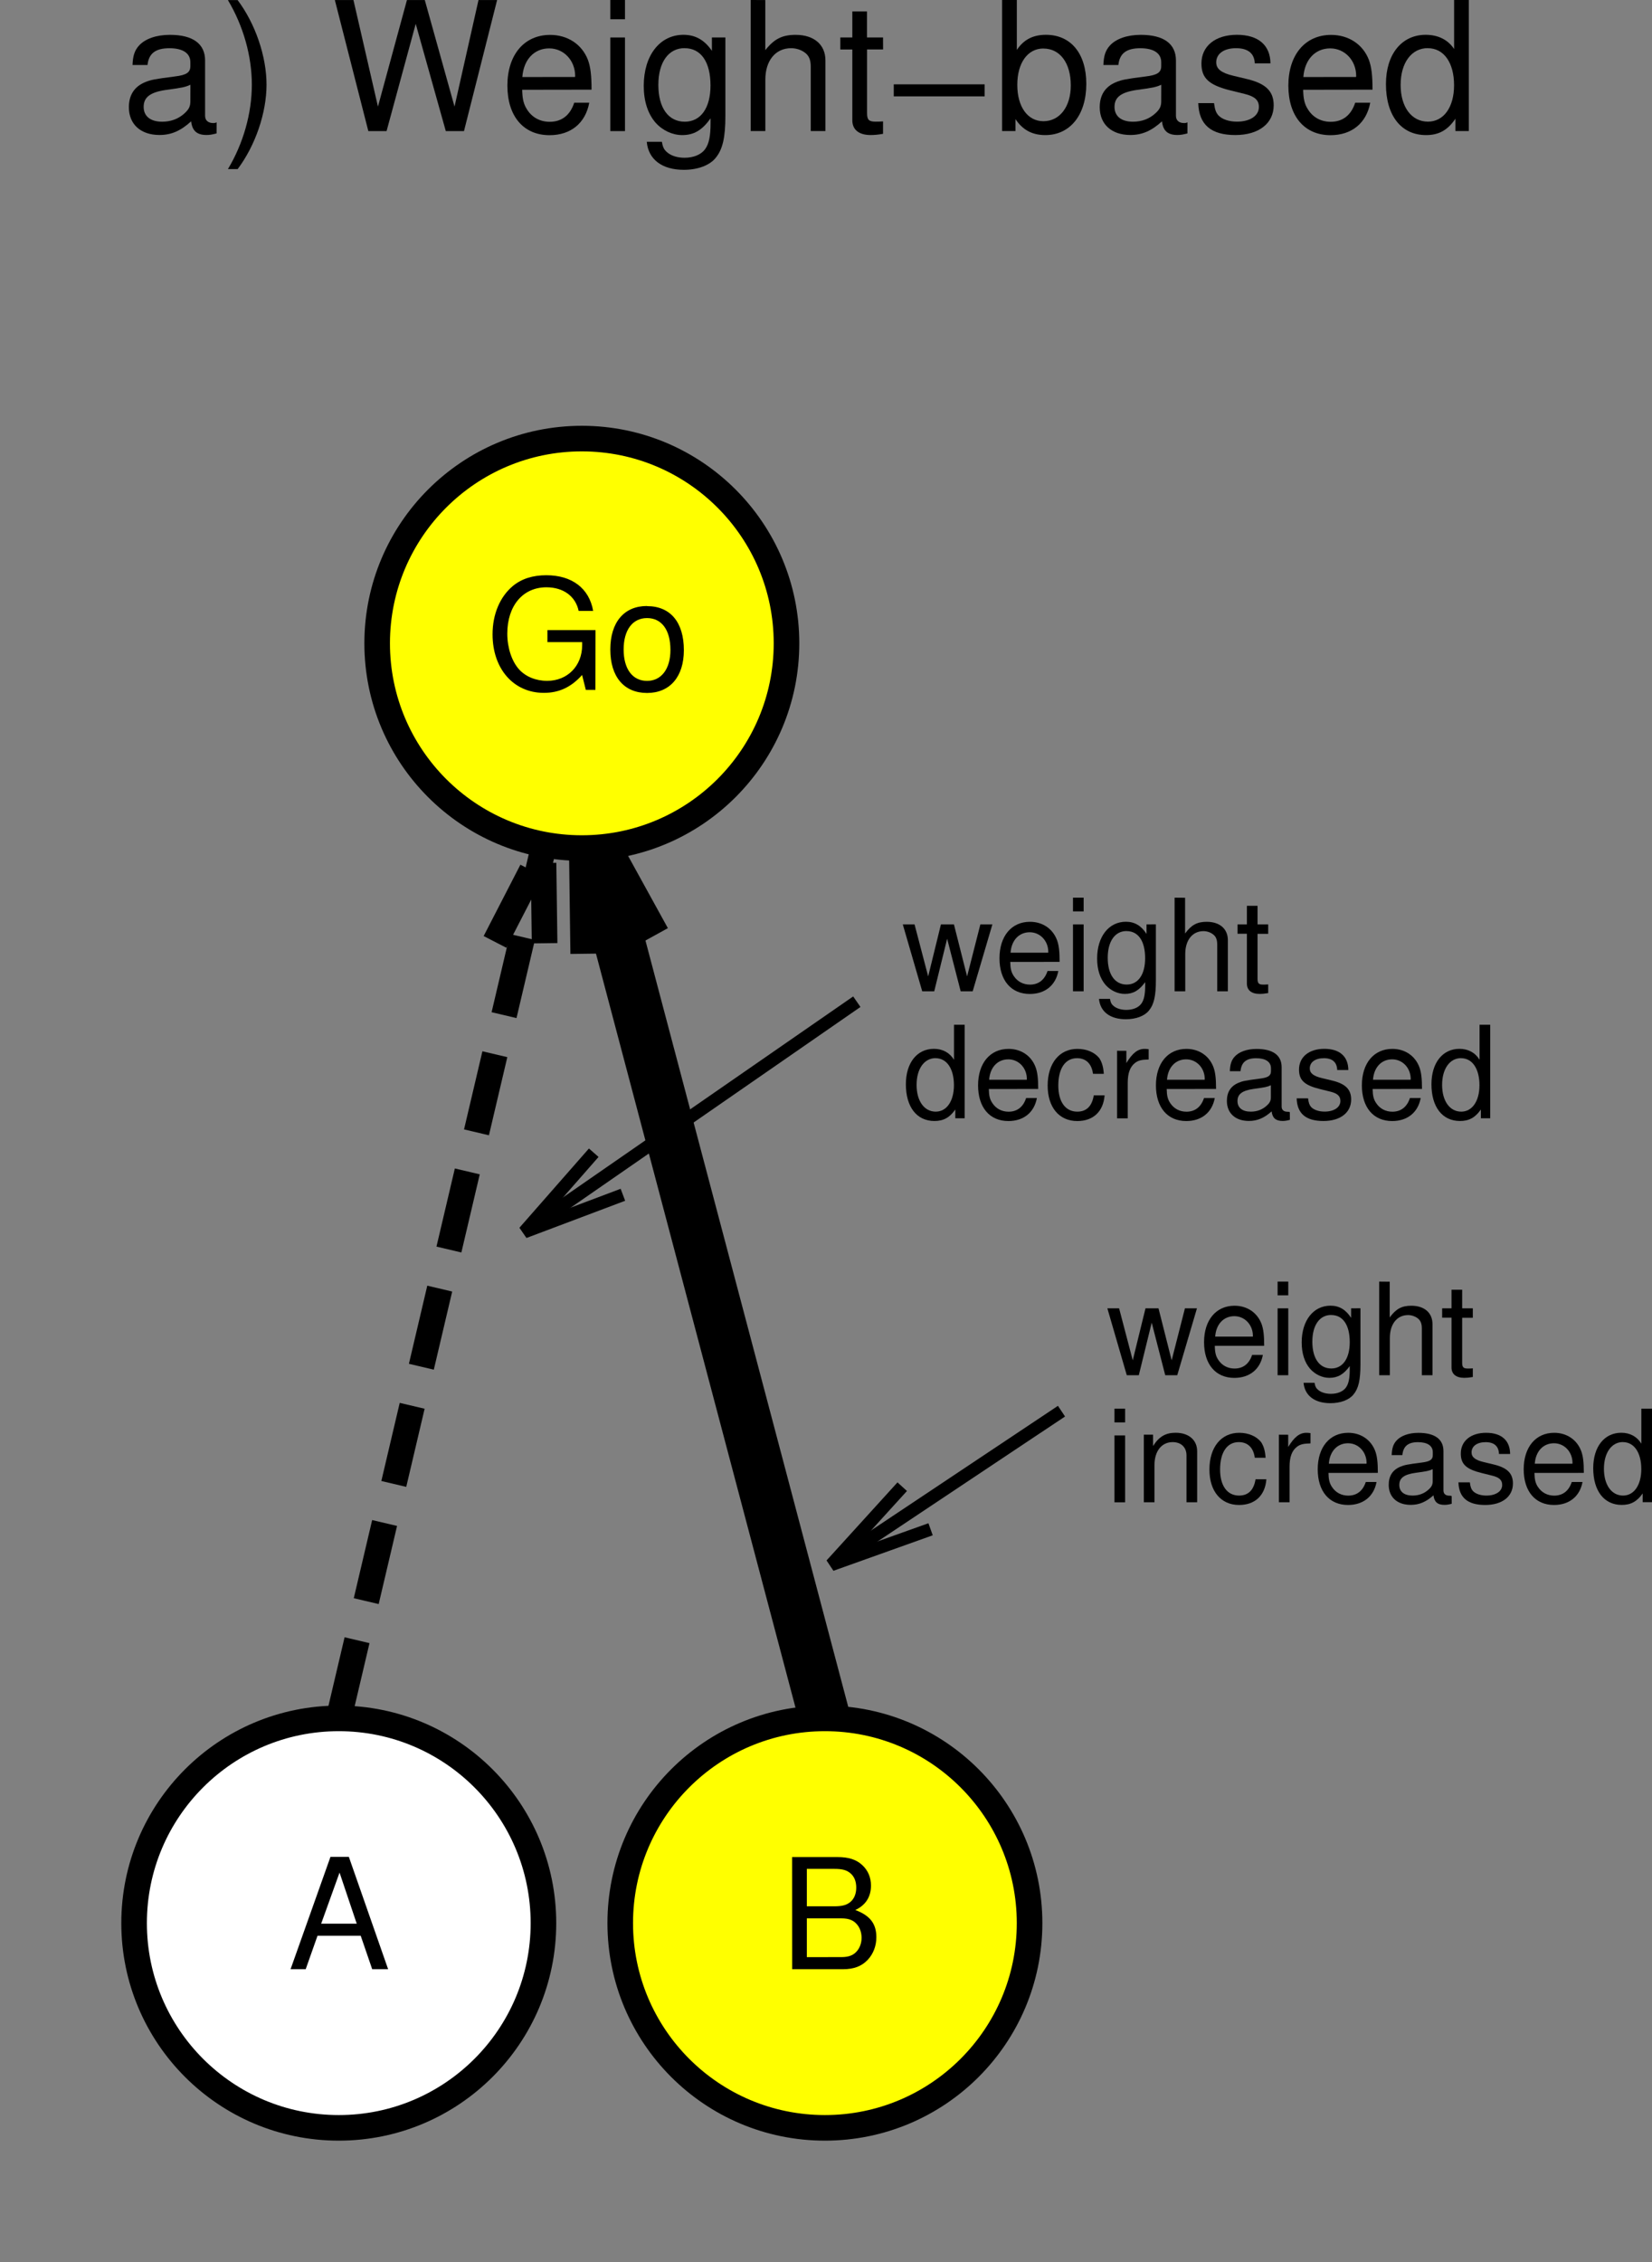 <?xml version="1.0" encoding="ISO-8859-1" standalone="yes"?>
<svg width="123.531" height="169.09">
  <rect width="100%" height="100%" fill="#808080" stroke="none"/>
  <defs> 
    <marker id="ArrowEnd" viewBox="0 0 10 10" refX="0" refY="5" 
     markerUnits="strokeWidth" 
     markerWidth="4" 
     markerHeight="3" 
     orient="auto"> 
        <path d="M 0 0 L 10 5 L 0 10 z" /> 
    </marker>
    <marker id="ArrowStart" viewBox="0 0 10 10" refX="10" refY="5" 
     markerUnits="strokeWidth" 
     markerWidth="4" 
     markerHeight="3" 
     orient="auto"> 
        <path d="M 10 0 L 0 5 L 10 10 z" /> 
    </marker> </defs>
<g>
<path style="stroke:none; fill-rule:evenodd; fill:#000000" d="M 16.199 9.145C 16.078 9.199 16.023 9.199 15.953 9.199C 15.559 9.199 15.336 9 15.336 8.652L 15.336 4.523C 15.336 3.277 14.43 2.605 12.707 2.605C 11.695 2.605 10.855 2.895 10.387 3.414C 10.07 3.77 9.934 4.168 9.91 4.859L 11.031 4.859C 11.121 3.996 11.629 3.605 12.672 3.605C 13.672 3.605 14.234 3.98 14.234 4.648L 14.234 4.941C 14.234 5.41 13.957 5.609 13.082 5.715C 11.52 5.914 11.281 5.969 10.855 6.141C 10.047 6.473 9.637 7.105 9.637 8.016C 9.637 9.285 10.515 10.09 11.926 10.09C 12.805 10.09 13.508 9.785 14.293 9.07C 14.371 9.773 14.719 10.09 15.437 10.09C 15.664 10.09 15.836 10.066 16.195 9.973L 16.199 9.145zM 14.234 7.578C 14.234 7.945 14.129 8.172 13.793 8.477C 13.34 8.887 12.785 9.098 12.125 9.098C 11.25 9.098 10.742 8.688 10.742 7.988C 10.742 7.262 11.238 6.891 12.437 6.719C 13.621 6.562 13.863 6.508 14.238 6.336L 14.234 7.578z"/>
<path style="stroke:none; fill-rule:evenodd; fill:#000000" d="M 17.77 12.641C 19.094 10.883 19.93 8.438 19.93 6.332C 19.93 4.211 19.094 1.77 17.77 0.008L 17.043 0.008C 18.191 1.93 18.832 4.184 18.832 6.332C 18.832 8.465 18.191 10.734 17.043 12.641L 17.77 12.641z"/>
<path style="stroke:none; fill-rule:evenodd; fill:#000000" d="M 34.695 9.801L 37.172 0.004L 35.781 0.004L 33.988 7.969L 31.765 0.004L 30.43 0.004L 28.262 7.969L 26.43 0.004L 25.039 0.004L 27.543 9.801L 28.906 9.801L 31.086 1.781L 33.336 9.801L 34.695 9.801z"/>
<path style="stroke:none; fill-rule:evenodd; fill:#000000" d="M 44.234 6.703C 44.234 5.629 44.156 4.984 43.957 4.461C 43.508 3.309 42.441 2.609 41.137 2.609C 39.195 2.609 37.941 4.102 37.941 6.398C 37.941 8.691 39.145 10.105 41.094 10.105C 42.684 10.105 43.781 9.199 44.062 7.68L 42.937 7.68C 42.633 8.617 42 9.105 41.105 9.105C 40.398 9.105 39.797 8.789 39.422 8.203C 39.156 7.805 39.062 7.406 39.047 6.711L 44.234 6.703zM 39.059 5.758C 39.152 4.461 39.941 3.617 41.066 3.617C 42.164 3.617 43.008 4.527 43.008 5.676C 43.008 5.699 43.008 5.727 42.996 5.754L 39.059 5.758z"/>
<path style="stroke:none; fill-rule:evenodd; fill:#000000" d="M 46.734 2.801L 45.637 2.801L 45.637 9.801L 46.734 9.801L 46.734 2.801zM 46.734 0L 45.637 0L 45.637 1.441L 46.734 1.441L 46.734 0z"/>
<path style="stroke:none; fill-rule:evenodd; fill:#000000" d="M 53.234 2.801L 53.234 3.801C 52.676 2.984 51.996 2.602 51.105 2.602C 49.336 2.602 48.137 4.148 48.137 6.418C 48.137 7.562 48.441 8.496 49.016 9.164C 49.535 9.75 50.281 10.098 51.016 10.098C 51.895 10.098 52.508 9.727 53.133 8.848L 53.133 9.211C 53.133 10.164 53.016 10.746 52.734 11.137C 52.441 11.555 51.867 11.793 51.187 11.793C 50.68 11.793 50.227 11.66 49.922 11.414C 49.668 11.211 49.562 11.023 49.496 10.602L 48.363 10.602C 48.48 11.914 49.504 12.695 51.137 12.695C 52.172 12.695 53.062 12.363 53.512 11.805C 54.039 11.168 54.242 10.285 54.242 8.645L 54.242 2.801L 53.234 2.801zM 51.195 3.602C 52.414 3.602 53.129 4.625 53.129 6.391C 53.129 8.074 52.398 9.098 51.207 9.098C 49.977 9.098 49.23 8.062 49.23 6.348C 49.23 4.652 49.988 3.598 51.191 3.598L 51.195 3.602z"/>
<path style="stroke:none; fill-rule:evenodd; fill:#000000" d="M 56.133 0L 56.133 9.797L 57.23 9.797L 57.23 5.953C 57.23 4.531 57.988 3.602 59.16 3.602C 59.523 3.602 59.891 3.719 60.164 3.918C 60.488 4.141 60.625 4.477 60.625 4.969L 60.625 9.797L 61.723 9.797L 61.723 4.512C 61.723 3.34 60.871 2.605 59.496 2.605C 58.496 2.605 57.891 2.906 57.227 3.75L 57.227 0.004L 56.133 0z"/>
<path style="stroke:none; fill-rule:evenodd; fill:#000000" d="M 66.031 2.801L 64.832 2.801L 64.832 0.855L 63.734 0.855L 63.734 2.801L 62.836 2.801L 62.836 3.699L 63.734 3.699L 63.734 8.988C 63.734 9.695 64.223 10.094 65.105 10.094C 65.375 10.094 65.648 10.07 66.031 10.004L 66.031 9.074C 65.879 9.09 65.699 9.094 65.477 9.094C 64.977 9.094 64.836 8.961 64.836 8.469L 64.836 3.695L 66.035 3.695L 66.031 2.801z"/>
<path style="stroke:none; fill-rule:evenodd; fill:#000000" d="M 66.832 7.203L 73.629 7.203L 73.629 6.305L 66.832 6.305L 66.832 7.203z"/>
<path style="stroke:none; fill-rule:evenodd; fill:#000000" d="M 74.933 0L 74.933 9.797L 75.933 9.797L 75.933 8.902C 76.469 9.711 77.183 10.098 78.164 10.098C 80.019 10.098 81.23 8.594 81.23 6.27C 81.23 4.004 80.074 2.602 78.215 2.602C 77.246 2.602 76.558 2.957 76.035 3.73L 76.035 0L 74.933 0zM 78.023 3.629C 79.266 3.629 80.07 4.711 80.07 6.387C 80.07 7.98 79.242 9.062 78.023 9.062C 76.848 9.062 76.07 7.992 76.07 6.344C 76.07 4.699 76.844 3.625 78.023 3.625L 78.023 3.629z"/>
<path style="stroke:none; fill-rule:evenodd; fill:#000000" d="M 88.796 9.145C 88.675 9.199 88.621 9.199 88.55 9.199C 88.156 9.199 87.933 9 87.933 8.652L 87.933 4.523C 87.933 3.277 87.027 2.605 85.304 2.605C 84.293 2.605 83.453 2.895 82.984 3.414C 82.668 3.77 82.531 4.168 82.508 4.859L 83.629 4.859C 83.718 3.996 84.226 3.605 85.269 3.605C 86.269 3.605 86.832 3.98 86.832 4.648L 86.832 4.941C 86.832 5.41 86.554 5.609 85.679 5.715C 84.117 5.914 83.879 5.969 83.453 6.141C 82.644 6.473 82.234 7.105 82.234 8.016C 82.234 9.285 83.113 10.09 84.523 10.09C 85.402 10.09 86.105 9.785 86.89 9.07C 86.968 9.773 87.316 10.09 88.035 10.09C 88.261 10.09 88.433 10.066 88.793 9.973L 88.796 9.145zM 86.832 7.578C 86.832 7.945 86.726 8.172 86.39 8.477C 85.937 8.887 85.382 9.098 84.722 9.098C 83.847 9.098 83.339 8.688 83.339 7.988C 83.339 7.262 83.836 6.891 85.035 6.719C 86.218 6.562 86.461 6.508 86.836 6.336L 86.832 7.578z"/>
<path style="stroke:none; fill-rule:evenodd; fill:#000000" d="M 95 4.738C 94.988 3.375 94.089 2.602 92.492 2.602C 90.882 2.602 89.839 3.445 89.839 4.746C 89.839 5.844 90.394 6.363 92.035 6.766L 93.066 7.02C 93.832 7.207 94.136 7.488 94.136 7.996C 94.136 8.652 93.48 9.094 92.496 9.094C 91.894 9.094 91.382 8.918 91.101 8.617C 90.929 8.414 90.847 8.211 90.781 7.707L 89.601 7.707C 89.652 9.32 90.554 10.094 92.375 10.094C 94.125 10.094 95.242 9.227 95.242 7.871C 95.242 6.828 94.66 6.254 93.285 5.918L 92.226 5.664C 91.328 5.453 90.945 5.156 90.945 4.66C 90.945 4.02 91.519 3.602 92.425 3.602C 93.32 3.602 93.8 3.992 93.828 4.738L 95 4.738z"/>
<path style="stroke:none; fill-rule:evenodd; fill:#000000" d="M 102.632 6.703C 102.632 5.629 102.554 4.984 102.355 4.461C 101.906 3.309 100.839 2.609 99.535 2.609C 97.593 2.609 96.339 4.102 96.339 6.398C 96.339 8.691 97.543 10.105 99.492 10.105C 101.082 10.105 102.179 9.199 102.461 7.68L 101.336 7.68C 101.031 8.617 100.398 9.105 99.504 9.105C 98.796 9.105 98.195 8.789 97.82 8.203C 97.554 7.805 97.461 7.406 97.445 6.711L 102.632 6.703zM 97.461 5.758C 97.554 4.461 98.343 3.617 99.468 3.617C 100.566 3.617 101.41 4.527 101.41 5.676C 101.41 5.699 101.41 5.727 101.398 5.754L 97.461 5.758z"/>
<path style="stroke:none; fill-rule:evenodd; fill:#000000" d="M 109.832 0L 108.734 0L 108.734 3.664C 108.273 2.969 107.535 2.602 106.609 2.602C 104.812 2.602 103.636 4.055 103.636 6.285C 103.636 8.645 104.781 10.098 106.636 10.098C 107.582 10.098 108.242 9.742 108.832 8.875L 108.832 9.797L 109.832 9.797L 109.832 0zM 106.765 3.602C 107.968 3.602 108.73 4.684 108.73 6.375C 108.73 8.012 107.957 9.094 106.777 9.094C 105.55 9.094 104.734 8 104.734 6.348C 104.734 4.699 105.546 3.598 106.765 3.598L 106.765 3.602z"/>
<path style="stroke:none; fill-rule:evenodd; fill:#ffffff" d="M 40.637 143.758C 40.637 135.309 33.785 128.453 25.332 128.453C 16.883 128.453 10.027 135.305 10.027 143.758C 10.027 152.207 16.879 159.062 25.332 159.062C 33.781 159.062 40.637 152.211 40.637 143.758"/>
<path style="stroke:#000000; stroke-width:1.913; fill:none" d="M 40.637 143.758C 40.637 135.309 33.785 128.453 25.332 128.453C 16.883 128.453 10.027 135.305 10.027 143.758C 10.027 152.207 16.879 159.062 25.332 159.062C 33.781 159.062 40.637 152.211 40.637 143.758"/>
<path style="stroke:none; fill-rule:evenodd; fill:#000000" d="M 26.973 144.703L 27.832 147.203L 29.023 147.203L 26.086 138.805L 24.711 138.805L 21.727 147.203L 22.859 147.203L 23.742 144.703L 26.973 144.703zM 26.676 143.801L 24.015 143.801L 25.39 139.98L 26.676 143.801z"/>
<path style="stroke:none; fill-rule:evenodd; fill:#ffff00" d="M 76.988 143.758C 76.988 135.309 70.137 128.453 61.684 128.453C 53.234 128.453 46.379 135.305 46.379 143.758C 46.379 152.207 53.23 159.062 61.684 159.062C 70.133 159.062 76.988 152.211 76.988 143.758"/>
<path style="stroke:#000000; stroke-width:1.913; fill:none" d="M 76.988 143.758C 76.988 135.309 70.137 128.453 61.684 128.453C 53.234 128.453 46.379 135.305 46.379 143.758C 46.379 152.207 53.23 159.062 61.684 159.062C 70.133 159.062 76.988 152.211 76.988 143.758"/>
<path style="stroke:none; fill-rule:evenodd; fill:#000000" d="M 59.234 147.203L 63.043 147.203C 63.84 147.203 64.43 146.984 64.883 146.504C 65.297 146.066 65.531 145.469 65.531 144.812C 65.531 143.801 65.058 143.188 63.957 142.777C 64.723 142.422 65.129 141.801 65.129 140.949C 65.129 140.34 64.902 139.801 64.461 139.406C 64.023 139.004 63.449 138.82 62.641 138.82L 59.23 138.82L 59.234 147.203zM 60.332 142.5L 60.332 139.703L 62.375 139.703C 62.965 139.703 63.293 139.785 63.574 140.016C 63.867 140.254 64.027 140.617 64.027 141.102C 64.027 141.57 63.871 141.945 63.574 142.188C 63.293 142.414 62.965 142.5 62.375 142.5L 60.332 142.5zM 60.332 146.301L 60.332 143.402L 62.93 143.402C 63.441 143.402 63.785 143.527 64.039 143.805C 64.289 144.07 64.426 144.438 64.426 144.855C 64.426 145.258 64.289 145.629 64.039 145.895C 63.789 146.168 63.445 146.297 62.93 146.297L 60.332 146.301z"/>
<path style="stroke:none; fill-rule:evenodd; fill:#ffff00" d="M 58.812 48.09C 58.812 39.641 51.961 32.785 43.508 32.785C 35.059 32.785 28.203 39.637 28.203 48.09C 28.203 56.539 35.055 63.395 43.508 63.395C 51.957 63.395 58.812 56.543 58.812 48.09"/>
<path style="stroke:#000000; stroke-width:1.913; fill:none" d="M 58.812 48.09C 58.812 39.641 51.961 32.785 43.508 32.785C 35.059 32.785 28.203 39.637 28.203 48.09C 28.203 56.539 35.055 63.395 43.508 63.395C 51.957 63.395 58.812 56.543 58.812 48.09"/>
<path style="stroke:none; fill-rule:evenodd; fill:#000000" d="M 44.531 47.102L 40.934 47.102L 40.934 48L 43.531 48L 43.531 48.234C 43.531 49.777 42.434 50.895 40.914 50.895C 40.07 50.895 39.305 50.582 38.812 50.035C 38.266 49.43 37.934 48.418 37.934 47.367C 37.934 45.281 39.098 43.902 40.859 43.902C 42.125 43.902 43.039 44.57 43.27 45.668L 44.355 45.668C 44.059 43.977 42.77 43 40.852 43C 39.832 43 39.004 43.266 38.348 43.805C 37.387 44.609 36.832 45.91 36.832 47.418C 36.832 49.996 38.402 51.793 40.668 51.793C 41.805 51.793 42.711 51.367 43.527 50.457L 43.805 51.57L 44.523 51.57L 44.531 47.102z"/>
<path style="stroke:none; fill-rule:evenodd; fill:#000000" d="M 48.371 45.301C 46.668 45.301 45.637 46.516 45.637 48.551C 45.637 50.586 46.656 51.801 48.387 51.801C 50.09 51.801 51.137 50.59 51.137 48.602C 51.137 46.512 50.129 45.309 48.379 45.309L 48.371 45.301zM 48.383 46.203C 49.477 46.203 50.133 47.09 50.133 48.586C 50.133 50 49.457 50.898 48.383 50.898C 47.301 50.898 46.633 50.012 46.633 48.551C 46.633 47.102 47.297 46.203 48.383 46.203z"/>
<path style="stroke:#000000; stroke-width:3.827; fill:none" d="M 61.676 128.449L 44.457 63.398"/>
<path style="stroke:#000000; stroke-width:3.827; fill:none" d="M 44.566 71.285L 44.461 63.398L 48.266 70.305"/>
<path style="stroke:#000000; stroke-dasharray:6,3; stroke-width:1.913; fill:none" d="M 25.324 128.449L 40.629 63.398"/>
<path style="stroke:#000000; stroke-dasharray:6,3; stroke-width:1.913; fill:none" d="M 37.016 70.41L 40.629 63.398L 40.734 71.285"/>
<path style="stroke:#000000; stroke-width:0.957; fill:none" d="M 64.07 74.879L 39.199 92.098"/>
<path style="stroke:#000000; stroke-width:0.957; fill:none" d="M 46.578 89.312L 39.199 92.094L 44.398 86.168"/>
<path style="stroke:none; fill-rule:evenodd; fill:#000000" d="M 72.734 74.102L 74.207 69.102L 73.308 69.102L 72.316 72.988L 71.332 69.102L 70.359 69.102L 69.406 72.988L 68.387 69.102L 67.508 69.102L 68.961 74.102L 69.859 74.102L 70.824 70.172L 71.836 74.102L 72.734 74.102z"/>
<path style="stroke:none; fill-rule:evenodd; fill:#000000" d="M 79.234 71.902C 79.234 71.117 79.18 70.645 79.035 70.262C 78.715 69.418 77.953 68.906 77.019 68.906C 75.633 68.906 74.738 69.98 74.738 71.633C 74.738 73.281 75.602 74.301 77.004 74.301C 78.144 74.301 78.937 73.66 79.137 72.582L 78.332 72.582C 78.113 73.25 77.66 73.602 77.019 73.602C 76.512 73.602 76.082 73.375 75.808 72.961C 75.617 72.68 75.551 72.398 75.543 71.906L 79.234 71.902zM 75.566 71.215C 75.633 70.289 76.195 69.688 77 69.688C 77.781 69.688 78.387 70.336 78.387 71.16C 78.387 71.176 78.387 71.195 78.379 71.215L 75.566 71.215z"/>
<path style="stroke:none; fill-rule:evenodd; fill:#000000" d="M 81.031 69.102L 80.234 69.102L 80.234 74.102L 81.031 74.102L 81.031 69.102zM 81.031 67.102L 80.234 67.102L 80.234 68.129L 81.031 68.129L 81.031 67.102z"/>
<path style="stroke:none; fill-rule:evenodd; fill:#000000" d="M 85.734 69.102L 85.734 69.812C 85.332 69.191 84.839 68.902 84.191 68.902C 82.91 68.902 82.039 70.016 82.039 71.648C 82.039 72.473 82.258 73.145 82.672 73.625C 83.047 74.047 83.582 74.297 84.109 74.297C 84.742 74.297 85.183 74.035 85.632 73.418L 85.632 73.672C 85.632 74.344 85.546 74.75 85.343 75.027C 85.132 75.32 84.714 75.492 84.226 75.492C 83.859 75.492 83.531 75.398 83.308 75.23C 83.125 75.09 83.051 74.961 83 74.668L 82.18 74.668C 82.266 75.621 83.004 76.191 84.187 76.191C 84.937 76.191 85.578 75.953 85.906 75.551C 86.289 75.094 86.433 74.461 86.433 73.285L 86.433 69.098L 85.734 69.102zM 84.242 69.602C 85.117 69.602 85.629 70.344 85.629 71.629C 85.629 72.852 85.105 73.598 84.25 73.598C 83.367 73.598 82.832 72.844 82.832 71.598C 82.832 70.363 83.375 69.598 84.238 69.598L 84.242 69.602z"/>
<path style="stroke:none; fill-rule:evenodd; fill:#000000" d="M 87.832 67.102L 87.832 74.102L 88.629 74.102L 88.629 71.312C 88.629 70.281 89.164 69.605 89.988 69.605C 90.246 69.605 90.504 69.691 90.695 69.836C 90.922 69.996 91.019 70.238 91.019 70.598L 91.019 74.102L 91.816 74.102L 91.816 70.285C 91.816 69.438 91.214 68.906 90.23 68.906C 89.519 68.906 89.089 69.137 88.617 69.781L 88.617 67.109L 87.832 67.102z"/>
<path style="stroke:none; fill-rule:evenodd; fill:#000000" d="M 94.832 69.102L 94.035 69.102L 94.035 67.711L 93.238 67.711L 93.238 69.102L 92.539 69.102L 92.539 69.801L 93.238 69.801L 93.238 73.52C 93.238 74.016 93.578 74.297 94.191 74.297C 94.379 74.297 94.57 74.281 94.832 74.234L 94.832 73.586C 94.73 73.598 94.609 73.602 94.461 73.602C 94.129 73.602 94.035 73.508 94.035 73.164L 94.035 69.805L 94.832 69.805L 94.832 69.102z"/>
<path style="stroke:none; fill-rule:evenodd; fill:#000000" d="M 72.133 76.602L 71.336 76.602L 71.336 79.219C 71.012 78.688 70.488 78.402 69.836 78.402C 68.57 78.402 67.738 79.449 67.738 81.051C 67.738 82.75 68.551 83.797 69.871 83.797C 70.543 83.797 71.012 83.547 71.433 82.938L 71.433 83.594L 72.133 83.594L 72.133 76.602zM 69.957 79.102C 70.797 79.102 71.332 79.887 71.332 81.121C 71.332 82.312 70.789 83.098 69.969 83.098C 69.109 83.098 68.539 82.301 68.539 81.098C 68.539 79.898 69.109 79.098 69.961 79.098L 69.957 79.102z"/>
<path style="stroke:none; fill-rule:evenodd; fill:#000000" d="M 77.633 81.402C 77.633 80.617 77.578 80.145 77.433 79.762C 77.113 78.918 76.352 78.406 75.418 78.406C 74.031 78.406 73.137 79.48 73.137 81.133C 73.137 82.781 74 83.801 75.402 83.801C 76.543 83.801 77.336 83.16 77.535 82.082L 76.73 82.082C 76.512 82.75 76.058 83.102 75.418 83.102C 74.91 83.102 74.48 82.875 74.207 82.461C 74.016 82.18 73.949 81.898 73.941 81.406L 77.633 81.402zM 73.965 80.715C 74.031 79.789 74.594 79.188 75.398 79.188C 76.18 79.188 76.785 79.836 76.785 80.66C 76.785 80.676 76.785 80.695 76.777 80.715L 73.965 80.715z"/>
<path style="stroke:none; fill-rule:evenodd; fill:#000000" d="M 82.539 80.273C 82.504 79.746 82.398 79.406 82.207 79.105C 81.863 78.668 81.262 78.406 80.566 78.406C 79.219 78.406 78.34 79.48 78.34 81.152C 78.34 82.773 79.199 83.801 80.555 83.801C 81.746 83.801 82.504 83.094 82.598 81.879L 81.789 81.879C 81.656 82.691 81.242 83.098 80.555 83.098C 79.668 83.098 79.137 82.363 79.137 81.148C 79.137 79.867 79.656 79.102 80.535 79.102C 81.207 79.102 81.633 79.52 81.73 80.27L 82.539 80.273z"/>
<path style="stroke:none; fill-rule:evenodd; fill:#000000" d="M 83.531 78.547L 83.531 83.598L 84.328 83.598L 84.328 80.945C 84.328 80.215 84.504 79.738 84.879 79.453C 85.121 79.27 85.355 79.211 85.894 79.199L 85.894 78.43C 85.761 78.414 85.695 78.406 85.589 78.406C 85.078 78.406 84.683 78.715 84.226 79.465L 84.226 78.551L 83.531 78.547z"/>
<path style="stroke:none; fill-rule:evenodd; fill:#000000" d="M 90.933 81.402C 90.933 80.617 90.879 80.145 90.734 79.762C 90.414 78.918 89.652 78.406 88.718 78.406C 87.332 78.406 86.437 79.48 86.437 81.133C 86.437 82.781 87.3 83.801 88.703 83.801C 89.843 83.801 90.636 83.16 90.836 82.082L 90.031 82.082C 89.812 82.75 89.359 83.102 88.718 83.102C 88.211 83.102 87.781 82.875 87.507 82.461C 87.316 82.18 87.25 81.898 87.242 81.406L 90.933 81.402zM 87.265 80.715C 87.332 79.789 87.894 79.188 88.699 79.188C 89.48 79.188 90.086 79.836 90.086 80.66C 90.086 80.676 90.086 80.695 90.078 80.715L 87.265 80.715z"/>
<path style="stroke:none; fill-rule:evenodd; fill:#000000" d="M 96.449 83.133C 96.363 83.105 96.324 83.105 96.273 83.105C 95.992 83.105 95.836 82.965 95.836 82.715L 95.836 79.773C 95.836 78.887 95.191 78.41 93.961 78.41C 93.238 78.41 92.64 78.625 92.304 79.008C 92.078 79.27 91.984 79.566 91.964 80.074L 92.761 80.074C 92.828 79.41 93.187 79.105 93.929 79.105C 94.64 79.105 95.039 79.375 95.039 79.859L 95.039 80.07C 95.039 80.406 94.839 80.551 94.214 80.629C 93.093 80.773 92.922 80.812 92.617 80.938C 92.039 81.176 91.742 81.633 91.742 82.293C 91.742 83.211 92.371 83.793 93.386 83.793C 94.015 83.793 94.523 83.582 95.089 83.078C 95.144 83.57 95.394 83.793 95.91 83.793C 96.07 83.793 96.195 83.777 96.453 83.711L 96.449 83.133zM 95.031 82.016C 95.031 82.277 94.957 82.441 94.714 82.656C 94.39 82.949 93.996 83.098 93.523 83.098C 92.898 83.098 92.535 82.805 92.535 82.305C 92.535 81.785 92.89 81.52 93.746 81.398C 94.589 81.285 94.761 81.25 95.031 81.125L 95.031 82.016z"/>
<path style="stroke:none; fill-rule:evenodd; fill:#000000" d="M 100.824 79.984C 100.816 78.973 100.175 78.402 99.031 78.402C 97.882 78.402 97.136 79.012 97.136 79.953C 97.136 80.746 97.535 81.125 98.718 81.414L 99.461 81.598C 100.011 81.73 100.23 81.934 100.23 82.301C 100.23 82.773 99.757 83.094 99.05 83.094C 98.617 83.094 98.25 82.969 98.043 82.754C 97.918 82.609 97.859 82.465 97.812 82.105L 96.961 82.105C 96.996 83.246 97.648 83.797 98.964 83.797C 100.23 83.797 101.035 83.168 101.035 82.191C 101.035 81.438 100.617 81.02 99.625 80.777L 98.863 80.594C 98.218 80.441 97.941 80.227 97.941 79.867C 97.941 79.402 98.347 79.102 98.996 79.102C 99.632 79.102 99.972 79.406 99.992 79.984L 100.824 79.984z"/>
<path style="stroke:none; fill-rule:evenodd; fill:#000000" d="M 106.332 81.402C 106.332 80.617 106.277 80.145 106.132 79.762C 105.812 78.918 105.05 78.406 104.117 78.406C 102.73 78.406 101.836 79.48 101.836 81.133C 101.836 82.781 102.699 83.801 104.101 83.801C 105.242 83.801 106.035 83.16 106.234 82.082L 105.429 82.082C 105.211 82.75 104.757 83.102 104.117 83.102C 103.609 83.102 103.179 82.875 102.906 82.461C 102.714 82.18 102.648 81.898 102.64 81.406L 106.332 81.402zM 102.668 80.715C 102.734 79.789 103.296 79.188 104.101 79.188C 104.882 79.188 105.488 79.836 105.488 80.66C 105.488 80.676 105.488 80.695 105.48 80.715L 102.668 80.715z"/>
<path style="stroke:none; fill-rule:evenodd; fill:#000000" d="M 111.433 76.602L 110.636 76.602L 110.636 79.219C 110.312 78.688 109.789 78.402 109.136 78.402C 107.871 78.402 107.039 79.449 107.039 81.051C 107.039 82.75 107.851 83.797 109.172 83.797C 109.843 83.797 110.312 83.547 110.734 82.938L 110.734 83.594L 111.433 83.594L 111.433 76.602zM 109.254 79.102C 110.093 79.102 110.629 79.887 110.629 81.121C 110.629 82.312 110.086 83.098 109.265 83.098C 108.406 83.098 107.836 82.301 107.836 81.098C 107.836 79.898 108.406 79.098 109.257 79.098L 109.254 79.102z"/>
<path style="stroke:none; fill-rule:evenodd; fill:#000000" d="M 88.031 102.801L 89.504 97.801L 88.605 97.801L 87.613 101.688L 86.629 97.801L 85.656 97.801L 84.703 101.688L 83.683 97.801L 82.805 97.801L 84.257 102.801L 85.156 102.801L 86.121 98.871L 87.132 102.801L 88.031 102.801z"/>
<path style="stroke:none; fill-rule:evenodd; fill:#000000" d="M 94.531 100.602C 94.531 99.816 94.476 99.344 94.332 98.961C 94.011 98.117 93.25 97.606 92.316 97.606C 90.929 97.606 90.035 98.68 90.035 100.332C 90.035 101.98 90.898 103 92.3 103C 93.441 103 94.234 102.359 94.433 101.281L 93.629 101.281C 93.41 101.949 92.957 102.301 92.316 102.301C 91.808 102.301 91.379 102.074 91.105 101.66C 90.914 101.379 90.847 101.098 90.839 100.605L 94.531 100.602zM 90.867 99.914C 90.933 98.988 91.496 98.387 92.3 98.387C 93.082 98.387 93.687 99.035 93.687 99.859C 93.687 99.875 93.687 99.894 93.679 99.914L 90.867 99.914z"/>
<path style="stroke:none; fill-rule:evenodd; fill:#000000" d="M 96.332 97.801L 95.535 97.801L 95.535 102.801L 96.332 102.801L 96.332 97.801zM 96.332 95.801L 95.535 95.801L 95.535 96.828L 96.332 96.828L 96.332 95.801z"/>
<path style="stroke:none; fill-rule:evenodd; fill:#000000" d="M 101.031 97.801L 101.031 98.512C 100.629 97.891 100.136 97.602 99.488 97.602C 98.207 97.602 97.336 98.715 97.336 100.348C 97.336 101.172 97.554 101.844 97.968 102.324C 98.343 102.746 98.879 102.996 99.406 102.996C 100.039 102.996 100.48 102.734 100.929 102.117L 100.929 102.371C 100.929 103.043 100.843 103.449 100.64 103.727C 100.429 104.02 100.011 104.191 99.523 104.191C 99.156 104.191 98.828 104.098 98.605 103.93C 98.422 103.789 98.347 103.66 98.296 103.367L 97.476 103.367C 97.562 104.32 98.3 104.891 99.484 104.891C 100.234 104.891 100.875 104.652 101.203 104.25C 101.586 103.793 101.73 103.16 101.73 101.984L 101.73 97.797L 101.031 97.801zM 99.543 98.301C 100.418 98.301 100.929 99.043 100.929 100.328C 100.929 101.551 100.406 102.297 99.55 102.297C 98.668 102.297 98.132 101.543 98.132 100.297C 98.132 99.062 98.675 98.297 99.539 98.297L 99.543 98.301z"/>
<path style="stroke:none; fill-rule:evenodd; fill:#000000" d="M 103.132 95.801L 103.132 102.801L 103.929 102.801L 103.929 100.012C 103.929 98.981 104.464 98.305 105.289 98.305C 105.546 98.305 105.804 98.391 105.996 98.535C 106.222 98.695 106.32 98.938 106.32 99.297L 106.32 102.801L 107.117 102.801L 107.117 98.984C 107.117 98.137 106.515 97.606 105.531 97.606C 104.82 97.606 104.39 97.836 103.918 98.481L 103.918 95.809L 103.132 95.801z"/>
<path style="stroke:none; fill-rule:evenodd; fill:#000000" d="M 110.132 97.801L 109.336 97.801L 109.336 96.41L 108.539 96.41L 108.539 97.801L 107.839 97.801L 107.839 98.5L 108.539 98.5L 108.539 102.219C 108.539 102.715 108.879 102.996 109.492 102.996C 109.679 102.996 109.871 102.98 110.132 102.934L 110.132 102.285C 110.031 102.297 109.91 102.301 109.761 102.301C 109.429 102.301 109.336 102.207 109.336 101.863L 109.336 98.504L 110.132 98.504L 110.132 97.801z"/>
<path style="stroke:none; fill-rule:evenodd; fill:#000000" d="M 84.132 107.301L 83.336 107.301L 83.336 112.301L 84.132 112.301L 84.132 107.301zM 84.132 105.301L 83.336 105.301L 83.336 106.328L 84.132 106.328L 84.132 105.301z"/>
<path style="stroke:none; fill-rule:evenodd; fill:#000000" d="M 85.531 107.246L 85.531 112.297L 86.328 112.297L 86.328 109.508C 86.328 108.477 86.863 107.801 87.687 107.801C 88.32 107.801 88.722 108.188 88.722 108.793L 88.722 112.297L 89.519 112.297L 89.519 108.48C 89.519 107.645 88.89 107.102 87.91 107.102C 87.156 107.102 86.668 107.391 86.222 108.094L 86.222 107.246L 85.531 107.246z"/>
<path style="stroke:none; fill-rule:evenodd; fill:#000000" d="M 94.636 108.973C 94.601 108.445 94.496 108.105 94.304 107.805C 93.961 107.367 93.359 107.105 92.664 107.105C 91.316 107.105 90.437 108.18 90.437 109.852C 90.437 111.473 91.296 112.5 92.652 112.5C 93.843 112.5 94.601 111.793 94.695 110.578L 93.886 110.578C 93.754 111.391 93.339 111.797 92.652 111.797C 91.765 111.797 91.234 111.062 91.234 109.848C 91.234 108.566 91.754 107.801 92.632 107.801C 93.304 107.801 93.73 108.219 93.828 108.969L 94.636 108.973z"/>
<path style="stroke:none; fill-rule:evenodd; fill:#000000" d="M 95.632 107.246L 95.632 112.297L 96.429 112.297L 96.429 109.645C 96.429 108.914 96.605 108.438 96.98 108.152C 97.222 107.969 97.457 107.91 97.996 107.898L 97.996 107.129C 97.863 107.113 97.796 107.105 97.691 107.105C 97.179 107.105 96.785 107.414 96.328 108.164L 96.328 107.25L 95.632 107.246z"/>
<path style="stroke:none; fill-rule:evenodd; fill:#000000" d="M 103.031 110.102C 103.031 109.316 102.976 108.844 102.832 108.461C 102.511 107.617 101.75 107.105 100.816 107.105C 99.429 107.105 98.535 108.18 98.535 109.832C 98.535 111.48 99.398 112.5 100.8 112.5C 101.941 112.5 102.734 111.859 102.933 110.781L 102.129 110.781C 101.91 111.449 101.457 111.801 100.816 111.801C 100.308 111.801 99.879 111.574 99.605 111.16C 99.414 110.879 99.347 110.598 99.339 110.105L 103.031 110.102zM 99.367 109.414C 99.433 108.488 99.996 107.887 100.8 107.887C 101.582 107.887 102.187 108.535 102.187 109.359C 102.187 109.375 102.187 109.395 102.179 109.414L 99.367 109.414z"/>
<path style="stroke:none; fill-rule:evenodd; fill:#000000" d="M 108.55 111.832C 108.464 111.805 108.425 111.805 108.375 111.805C 108.093 111.805 107.937 111.664 107.937 111.414L 107.937 108.473C 107.937 107.586 107.293 107.109 106.062 107.109C 105.339 107.109 104.742 107.324 104.406 107.707C 104.179 107.969 104.086 108.266 104.066 108.773L 104.863 108.773C 104.929 108.109 105.289 107.805 106.031 107.805C 106.742 107.805 107.14 108.074 107.14 108.559L 107.14 108.77C 107.14 109.105 106.941 109.25 106.316 109.328C 105.195 109.473 105.023 109.512 104.718 109.637C 104.14 109.875 103.843 110.332 103.843 110.992C 103.843 111.91 104.472 112.492 105.488 112.492C 106.117 112.492 106.625 112.281 107.191 111.777C 107.246 112.27 107.496 112.492 108.011 112.492C 108.172 112.492 108.296 112.477 108.554 112.41L 108.55 111.832zM 107.132 110.715C 107.132 110.977 107.058 111.141 106.816 111.355C 106.492 111.648 106.097 111.797 105.625 111.797C 105 111.797 104.636 111.504 104.636 111.004C 104.636 110.484 104.992 110.219 105.847 110.098C 106.691 109.984 106.863 109.949 107.132 109.824L 107.132 110.715z"/>
<path style="stroke:none; fill-rule:evenodd; fill:#000000" d="M 112.922 108.688C 112.914 107.676 112.273 107.105 111.129 107.105C 109.98 107.105 109.234 107.715 109.234 108.656C 109.234 109.449 109.632 109.828 110.816 110.117L 111.558 110.301C 112.109 110.434 112.328 110.637 112.328 111.004C 112.328 111.477 111.855 111.797 111.148 111.797C 110.714 111.797 110.347 111.672 110.14 111.457C 110.015 111.312 109.957 111.168 109.91 110.809L 109.058 110.809C 109.093 111.949 109.746 112.5 111.062 112.5C 112.328 112.5 113.132 111.871 113.132 110.895C 113.132 110.141 112.714 109.723 111.722 109.48L 110.961 109.297C 110.316 109.145 110.039 108.93 110.039 108.57C 110.039 108.105 110.445 107.805 111.093 107.805C 111.73 107.805 112.07 108.109 112.089 108.688L 112.922 108.688z"/>
<path style="stroke:none; fill-rule:evenodd; fill:#000000" d="M 118.433 110.102C 118.433 109.316 118.379 108.844 118.234 108.461C 117.914 107.617 117.152 107.105 116.218 107.105C 114.832 107.105 113.937 108.18 113.937 109.832C 113.937 111.48 114.8 112.5 116.203 112.5C 117.343 112.5 118.136 111.859 118.336 110.781L 117.531 110.781C 117.312 111.449 116.859 111.801 116.218 111.801C 115.711 111.801 115.281 111.574 115.007 111.16C 114.816 110.879 114.75 110.598 114.742 110.105L 118.433 110.102zM 114.765 109.414C 114.832 108.488 115.394 107.887 116.199 107.887C 116.98 107.887 117.586 108.535 117.586 109.359C 117.586 109.375 117.586 109.395 117.578 109.414L 114.765 109.414z"/>
<path style="stroke:none; fill-rule:evenodd; fill:#000000" d="M 123.531 105.301L 122.734 105.301L 122.734 107.918C 122.41 107.387 121.886 107.102 121.234 107.102C 119.968 107.102 119.136 108.148 119.136 109.75C 119.136 111.449 119.949 112.496 121.269 112.496C 121.941 112.496 122.41 112.246 122.832 111.637L 122.832 112.293L 123.531 112.293L 123.531 105.301zM 121.355 107.801C 122.195 107.801 122.73 108.586 122.73 109.82C 122.73 111.012 122.187 111.797 121.367 111.797C 120.507 111.797 119.937 111 119.937 109.797C 119.937 108.598 120.507 107.797 121.359 107.797L 121.355 107.801z"/>
<path style="stroke:#000000; stroke-width:0.957; fill:none" d="M 79.375 105.488L 62.156 116.965"/>
<path style="stroke:#000000; stroke-width:0.957; fill:none" d="M 69.586 114.316L 62.16 116.969L 67.465 111.133"/>
</g>
</svg>